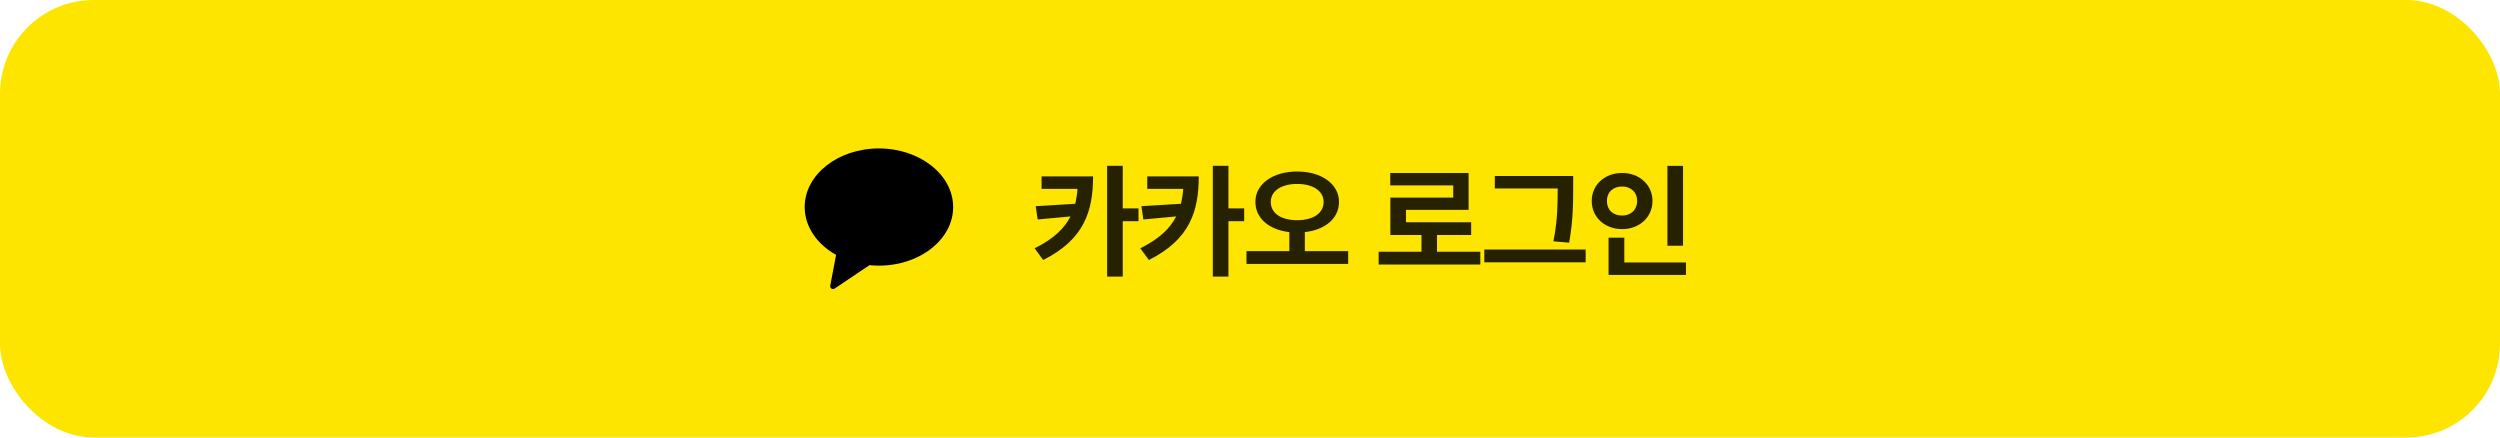 <svg width="320" height="56" viewBox="0 0 320 56" fill="none" xmlns="http://www.w3.org/2000/svg">
<rect width="320" height="56" rx="12" fill="#FEE500"/>
<g clip-path="url(#clip0_6038_28371)">
<path d="M112.502 19C107.255 19 103 22.359 103 26.494C103 29.025 104.588 31.263 107.017 32.626L106.271 36.571C106.257 36.641 106.265 36.713 106.293 36.779C106.32 36.844 106.367 36.9 106.426 36.939C106.485 36.979 106.555 37 106.626 36.999C106.697 36.999 106.767 36.978 106.826 36.939L111.292 33.941C111.694 33.982 112.098 34.002 112.502 34.002C117.748 34.002 122.003 30.643 122.003 26.508C122.003 22.372 117.748 19 112.502 19Z" fill="black"/>
</g>
<path d="M139.916 22.578H133.322V24.172H137.923C137.877 24.844 137.775 25.484 137.627 26.086L132.572 26.391L132.822 28.094L137.025 27.703C136.22 29.281 134.806 30.602 132.431 31.781L133.525 33.281C138.838 30.617 139.9 26.969 139.916 22.578ZM141.713 35.406H143.713V28.312H145.728V26.672H143.713V21.219H141.713V35.406ZM153.444 22.578H146.85V24.172H151.452C151.405 24.844 151.303 25.484 151.155 26.086L146.1 26.391L146.35 28.094L150.553 27.703C149.748 29.281 148.334 30.602 145.959 31.781L147.053 33.281C152.366 30.617 153.428 26.969 153.444 22.578ZM155.241 35.406H157.241V28.312H159.256V26.672H157.241V21.219H155.241V35.406ZM166.034 21.953C162.98 21.953 160.691 23.5 160.691 25.844C160.691 27.984 162.495 29.422 165.034 29.711V32.141H159.55V33.781H172.566V32.141H167.019V29.711C169.573 29.43 171.386 27.992 171.394 25.844C171.386 23.5 169.089 21.953 166.034 21.953ZM162.659 25.844C162.659 24.422 164.042 23.539 166.034 23.547C168.034 23.539 169.417 24.422 169.425 25.844C169.417 27.344 168.034 28.18 166.034 28.188C164.042 28.18 162.659 27.344 162.659 25.844ZM189.481 32.219H183.934V30.078H188.309V28.453H179.966V26.859H187.981V22.141H177.95V23.734H186.013V25.297H177.966V30.078H181.95V32.219H176.466V33.859H189.481V32.219ZM201.369 22.531H191.338V24.125H199.384V24.234C199.377 26.125 199.377 28.156 198.838 30.891L200.853 31.062C201.361 28.117 201.361 26.188 201.369 24.234V22.531ZM189.994 33.578H202.963V31.938H189.994V33.578ZM215.428 21.234H213.428V31.453H215.428V21.234ZM203.741 25.719C203.741 27.836 205.444 29.328 207.631 29.328C209.811 29.328 211.514 27.836 211.522 25.719C211.514 23.633 209.811 22.133 207.631 22.141C205.444 22.133 203.741 23.633 203.741 25.719ZM205.694 25.719C205.678 24.562 206.514 23.867 207.631 23.875C208.709 23.867 209.545 24.562 209.553 25.719C209.545 26.906 208.709 27.594 207.631 27.594C206.514 27.594 205.678 26.906 205.694 25.719ZM205.897 35.188H215.803V33.594H207.912V30.422H205.897V35.188Z" fill="black" fill-opacity="0.85"/>
<defs>
<clipPath id="clip0_6038_28371">
<rect width="19" height="18" fill="white" transform="translate(103 19)"/>
</clipPath>
</defs>
</svg>
